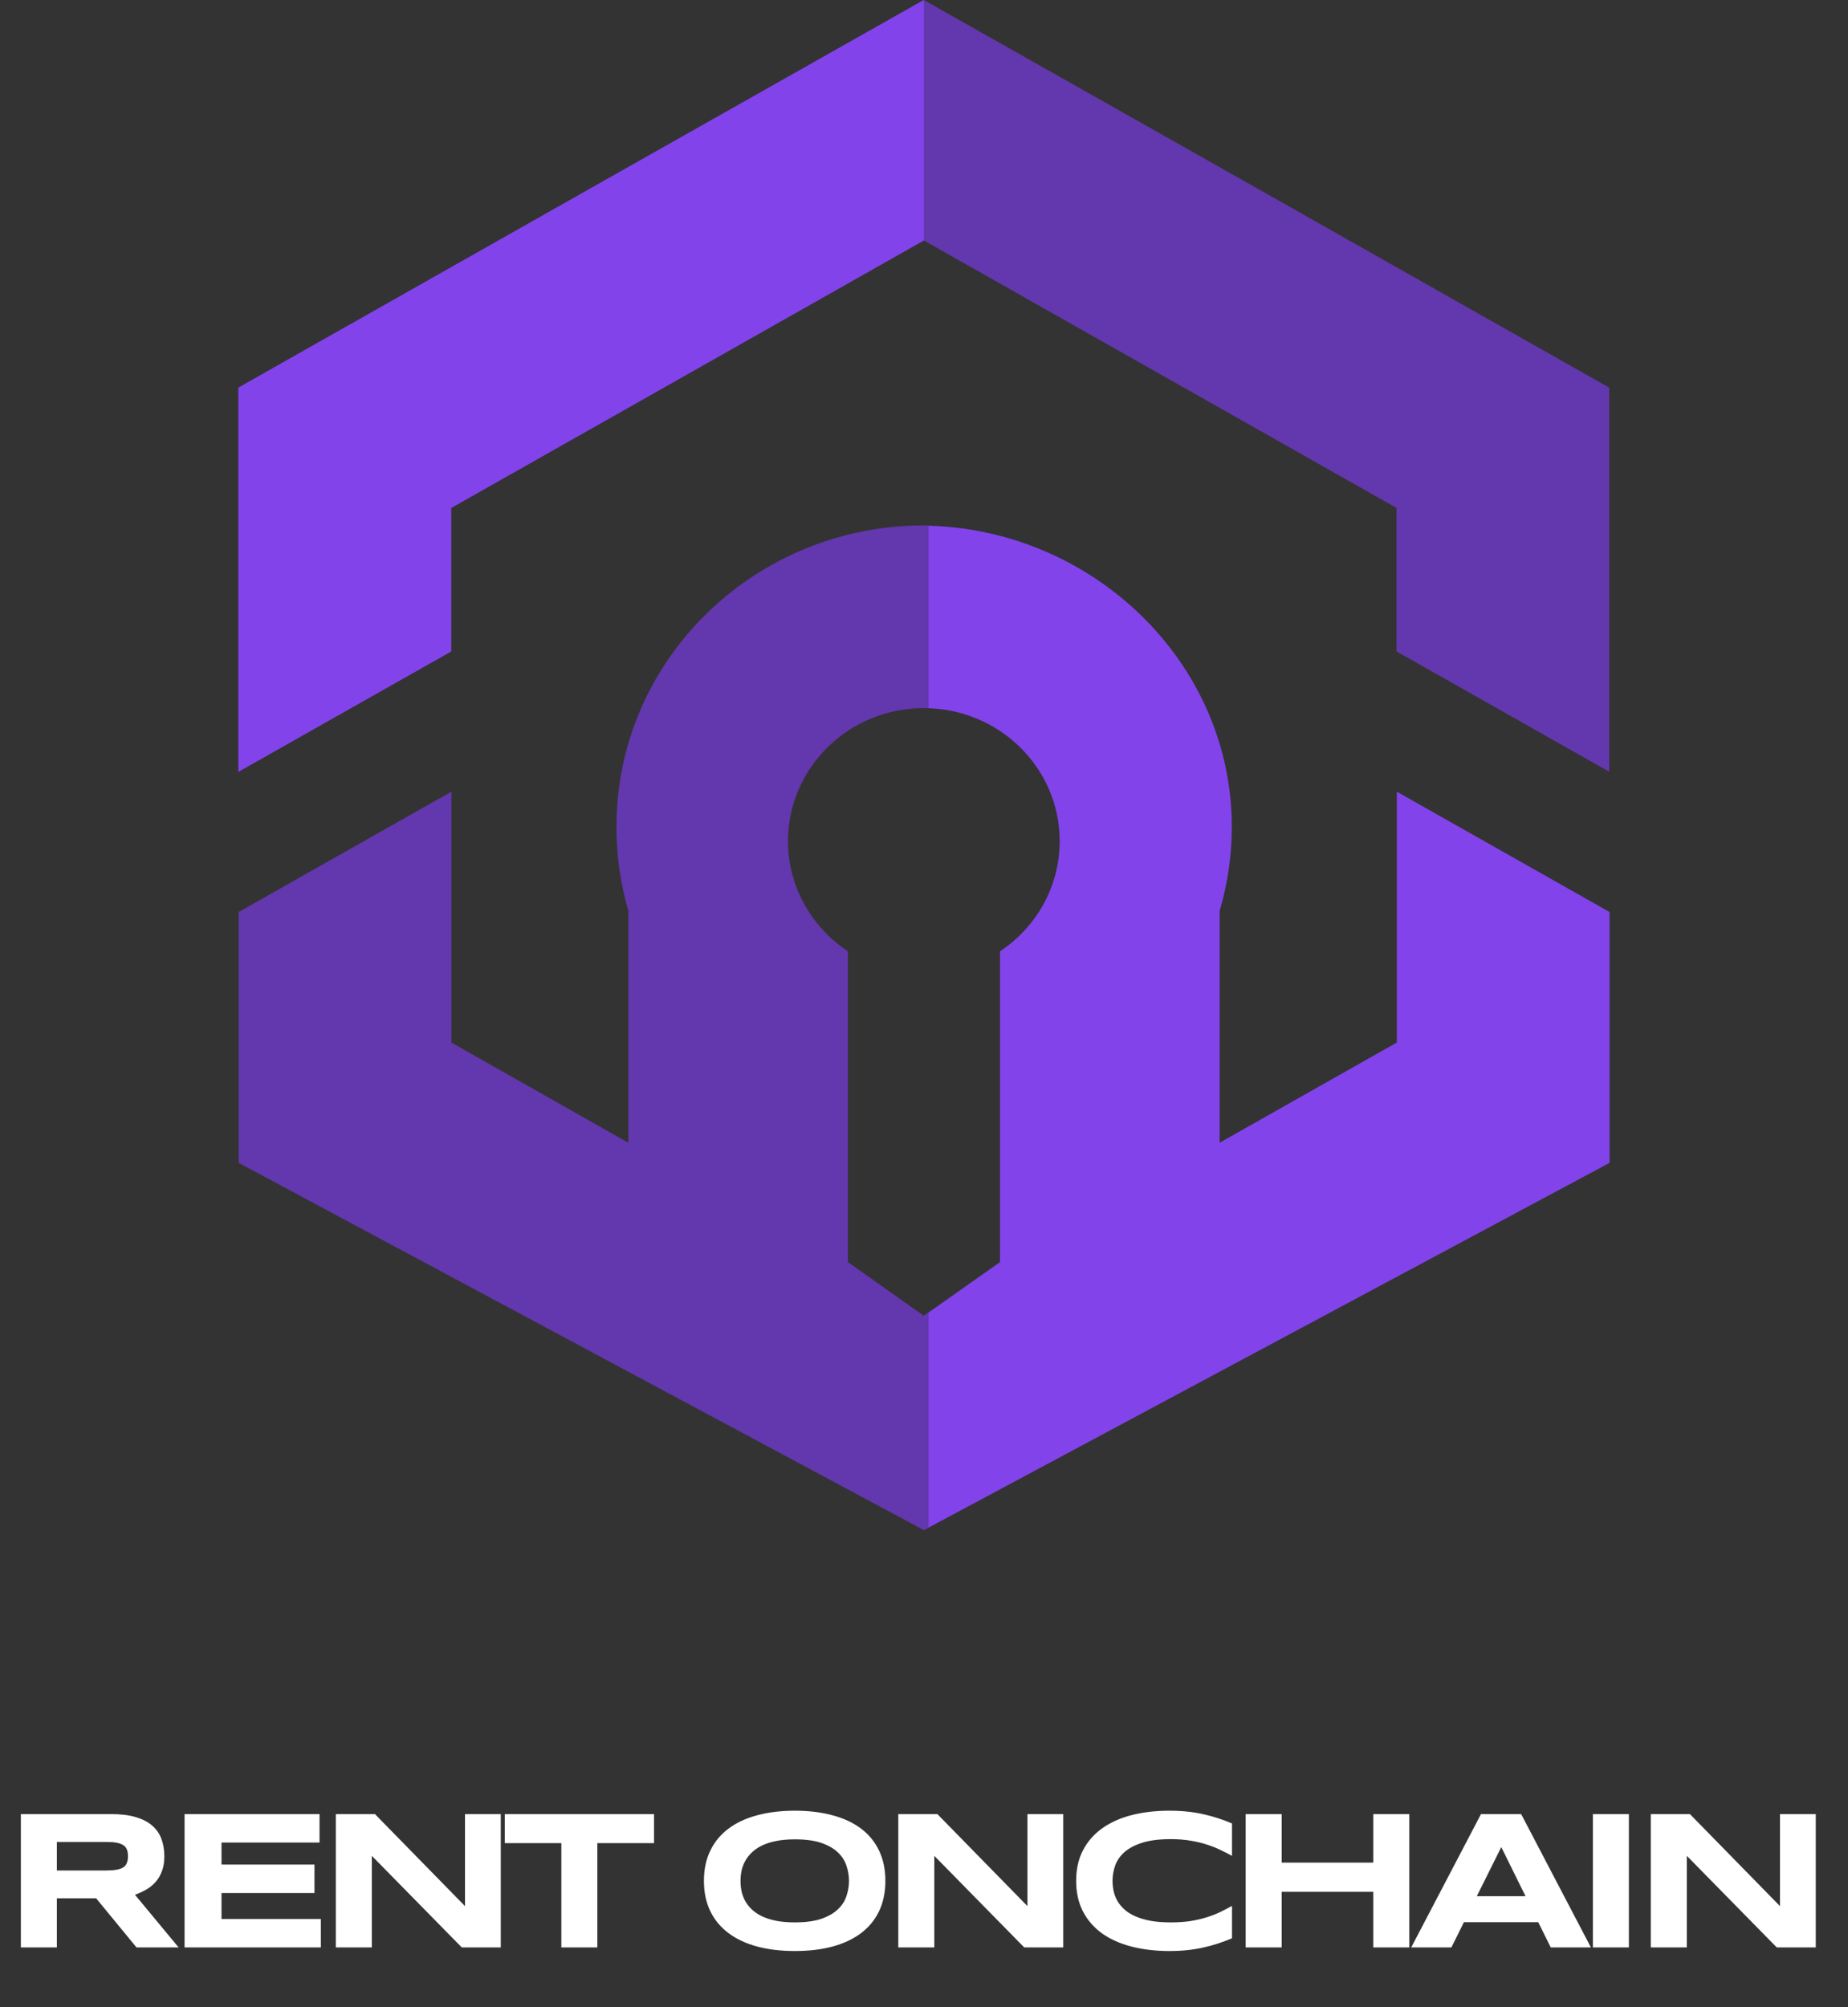 <svg width="93" height="101" viewBox="0 0 93 101" fill="none" xmlns="http://www.w3.org/2000/svg">
<rect x="0" y="0" width="93" height="101" fill="#333333" stroke="none"/>
<path d="M70.279 25.562L58.385 18.831L46.491 12.099L34.597 18.831L22.703 25.562V32.782L11.997 38.838V19.506L29.244 9.747L46.491 0L63.738 9.747L80.984 19.506V38.838L70.279 32.782V25.562Z" fill="#6337AD"/>
<path fill-rule="evenodd" clip-rule="evenodd" d="M46.492 12.099L34.598 18.831L22.704 25.562V32.782L11.999 38.838V19.506L29.245 9.747L46.492 0V12.099Z" fill="#8343EB"/>
<path fill-rule="evenodd" clip-rule="evenodd" d="M46.504 35.635L46.506 26.451C54.951 26.563 61.99 33.307 61.99 41.603C61.99 43.079 61.773 44.493 61.377 45.845V57.506L70.294 52.464V39.839L81 45.895V58.519L46.494 77L46.496 66.213L50.326 63.512V47.871C52.14 46.67 53.328 44.631 53.328 42.329C53.328 38.629 50.268 35.64 46.504 35.635Z" fill="#8343EB"/>
<path fill-rule="evenodd" clip-rule="evenodd" d="M12.011 58.52V45.895L22.717 39.839V52.464L31.621 57.506V45.832C31.225 44.481 31.021 43.067 31.021 41.603C31.021 33.233 37.945 26.439 46.504 26.439C46.581 26.439 46.658 26.439 46.734 26.451V35.639C46.654 35.636 46.573 35.635 46.492 35.635C42.71 35.635 39.657 38.638 39.657 42.329C39.657 44.631 40.858 46.671 42.672 47.872V63.512L46.492 66.215L46.734 66.044V76.875L46.492 77L12.011 58.52Z" fill="#6337AD"/>
<path d="M2.861 98H1.05V91.291H5.591C6.079 91.291 6.493 91.341 6.831 91.442C7.173 91.543 7.45 91.686 7.661 91.872C7.876 92.058 8.031 92.282 8.125 92.546C8.223 92.806 8.271 93.098 8.271 93.42C8.271 93.703 8.231 93.951 8.149 94.162C8.071 94.374 7.964 94.556 7.827 94.709C7.694 94.859 7.537 94.986 7.358 95.09C7.179 95.194 6.991 95.28 6.792 95.349L8.989 98H6.87L4.839 95.529H2.861V98ZM6.44 93.41C6.44 93.28 6.423 93.169 6.387 93.078C6.354 92.987 6.296 92.914 6.211 92.858C6.126 92.8 6.012 92.757 5.869 92.731C5.729 92.705 5.553 92.692 5.342 92.692H2.861V94.128H5.342C5.553 94.128 5.729 94.115 5.869 94.089C6.012 94.063 6.126 94.022 6.211 93.967C6.296 93.908 6.354 93.833 6.387 93.742C6.423 93.651 6.44 93.54 6.44 93.41ZM9.288 98V91.291H16.08V92.722H11.148V93.83H15.826V95.261H11.148V96.569H16.148V98H9.288ZM23.239 98L18.713 93.391V98H16.901V91.291H18.869L23.4 95.92V91.291H25.202V98H23.239ZM30.061 92.751V98H28.25V92.751H25.403V91.291H32.913V92.751H30.061ZM44.556 94.65C44.556 95.227 44.45 95.736 44.238 96.179C44.027 96.618 43.724 96.986 43.33 97.282C42.936 97.579 42.458 97.803 41.895 97.956C41.335 98.106 40.705 98.181 40.005 98.181C39.305 98.181 38.672 98.106 38.105 97.956C37.542 97.803 37.062 97.579 36.665 97.282C36.268 96.986 35.962 96.618 35.747 96.179C35.532 95.736 35.425 95.227 35.425 94.65C35.425 94.074 35.532 93.566 35.747 93.127C35.962 92.684 36.268 92.315 36.665 92.019C37.062 91.722 37.542 91.499 38.105 91.35C38.672 91.197 39.305 91.12 40.005 91.12C40.705 91.12 41.335 91.197 41.895 91.35C42.458 91.499 42.936 91.722 43.33 92.019C43.724 92.315 44.027 92.684 44.238 93.127C44.45 93.566 44.556 94.074 44.556 94.65ZM42.725 94.65C42.725 94.4 42.684 94.151 42.602 93.903C42.524 93.653 42.383 93.428 42.178 93.23C41.976 93.031 41.699 92.87 41.348 92.746C40.996 92.622 40.548 92.561 40.005 92.561C39.64 92.561 39.32 92.59 39.043 92.648C38.766 92.704 38.527 92.782 38.325 92.883C38.123 92.984 37.954 93.103 37.817 93.239C37.681 93.373 37.572 93.518 37.49 93.674C37.409 93.827 37.35 93.988 37.315 94.157C37.282 94.323 37.266 94.488 37.266 94.65C37.266 94.816 37.282 94.984 37.315 95.153C37.35 95.323 37.409 95.485 37.49 95.642C37.572 95.795 37.681 95.938 37.817 96.071C37.954 96.205 38.123 96.322 38.325 96.423C38.527 96.52 38.766 96.599 39.043 96.657C39.32 96.713 39.64 96.74 40.005 96.74C40.548 96.74 40.996 96.678 41.348 96.555C41.699 96.431 41.976 96.27 42.178 96.071C42.383 95.873 42.524 95.65 42.602 95.402C42.684 95.152 42.725 94.901 42.725 94.65ZM51.544 98L47.018 93.391V98H45.206V91.291H47.174L51.705 95.92V91.291H53.507V98H51.544ZM61.999 97.541C61.765 97.639 61.529 97.727 61.291 97.805C61.053 97.883 60.808 97.95 60.554 98.005C60.3 98.064 60.031 98.107 59.748 98.137C59.468 98.166 59.167 98.181 58.845 98.181C58.161 98.181 57.531 98.107 56.955 97.961C56.382 97.814 55.887 97.595 55.471 97.302C55.057 97.005 54.735 96.638 54.504 96.198C54.273 95.755 54.157 95.24 54.157 94.65C54.157 94.061 54.273 93.547 54.504 93.107C54.735 92.665 55.057 92.297 55.471 92.004C55.887 91.708 56.382 91.486 56.955 91.34C57.531 91.193 58.161 91.12 58.845 91.12C59.167 91.12 59.468 91.135 59.748 91.164C60.031 91.193 60.3 91.237 60.554 91.296C60.808 91.351 61.053 91.418 61.291 91.496C61.529 91.574 61.765 91.662 61.999 91.76V93.391C61.813 93.29 61.618 93.19 61.413 93.093C61.208 92.992 60.982 92.902 60.734 92.824C60.487 92.743 60.215 92.678 59.919 92.629C59.623 92.577 59.289 92.551 58.918 92.551C58.348 92.551 57.875 92.609 57.497 92.727C57.123 92.844 56.823 93 56.599 93.195C56.374 93.391 56.216 93.615 56.125 93.869C56.034 94.12 55.988 94.38 55.988 94.65C55.988 94.829 56.008 95.007 56.047 95.183C56.086 95.355 56.151 95.519 56.242 95.676C56.333 95.829 56.452 95.97 56.599 96.101C56.745 96.231 56.927 96.343 57.145 96.438C57.364 96.532 57.617 96.607 57.907 96.662C58.2 96.714 58.537 96.74 58.918 96.74C59.289 96.74 59.623 96.717 59.919 96.672C60.215 96.623 60.487 96.56 60.734 96.481C60.982 96.403 61.208 96.315 61.413 96.218C61.618 96.117 61.813 96.014 61.999 95.91V97.541ZM69.109 98V95.202H64.5V98H62.688V91.291H64.5V93.732H69.109V91.291H70.921V98H69.109ZM77.411 96.731H73.671L73.041 98H71.019L74.53 91.291H76.552L80.062 98H78.041L77.411 96.731ZM74.32 95.422H76.772L75.551 92.951L74.32 95.422ZM80.161 98V91.291H81.973V98H80.161ZM89.415 98L84.889 93.391V98H83.077V91.291H85.045L89.576 95.92V91.291H91.378V98H89.415Z" fill="white"/>
</svg>
